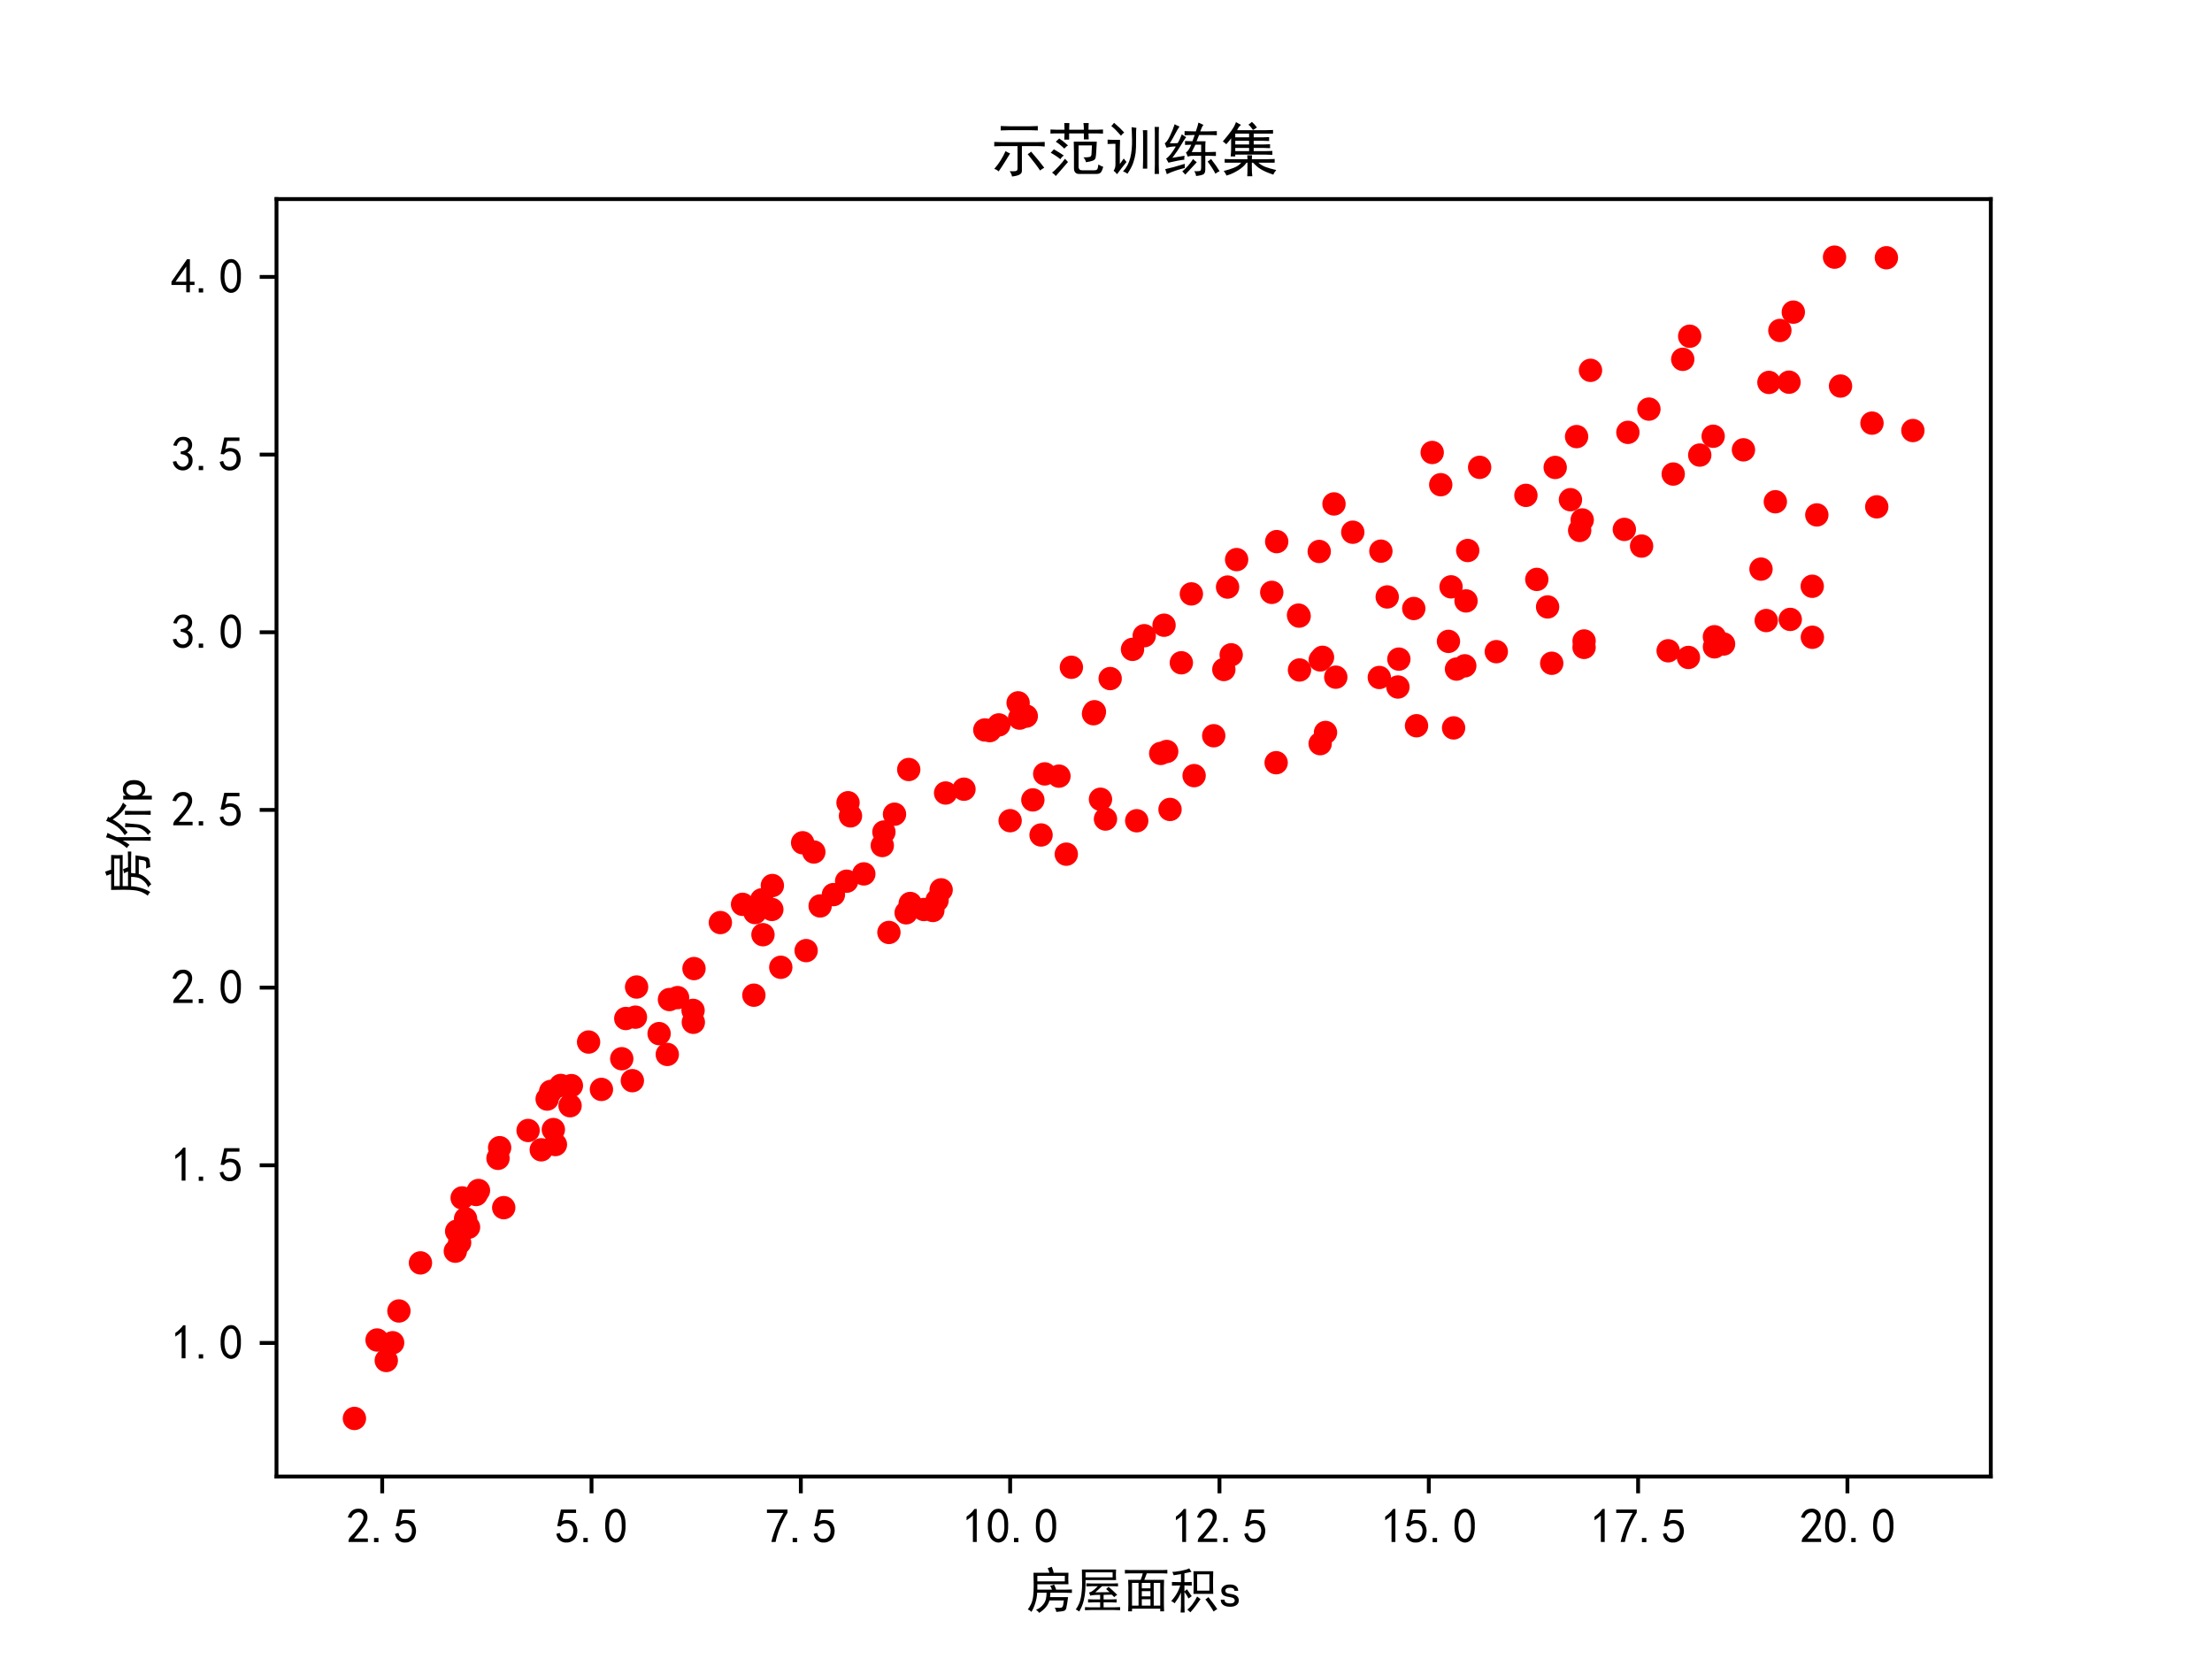 <?xml version="1.0" encoding="utf-8" standalone="no"?>
<!DOCTYPE svg PUBLIC "-//W3C//DTD SVG 1.1//EN"
  "http://www.w3.org/Graphics/SVG/1.1/DTD/svg11.dtd">
<svg xmlns:xlink="http://www.w3.org/1999/xlink" width="460.8pt" height="345.6pt" viewBox="0 0 460.8 345.6" xmlns="http://www.w3.org/2000/svg" version="1.1">
 <defs>
  <style type="text/css">*{stroke-linejoin: round; stroke-linecap: butt}</style>
 </defs>
 <g id="figure_1">
  <g id="patch_1">
   <path d="M 0 345.6 
L 460.8 345.6 
L 460.8 0 
L 0 0 
z
" style="fill: #ffffff"/>
  </g>
  <g id="axes_1">
   <g id="patch_2">
    <path d="M 57.6 307.584 
L 414.72 307.584 
L 414.72 41.472 
L 57.6 41.472 
z
" style="fill: #ffffff"/>
   </g>
   <g id="PathCollection_1">
    <defs>
     <path id="md20f6581b5" d="M 0 1.936 
C 0.514 1.936 1.006 1.732 1.369 1.369 
C 1.732 1.006 1.936 0.514 1.936 0 
C 1.936 -0.514 1.732 -1.006 1.369 -1.369 
C 1.006 -1.732 0.514 -1.936 0 -1.936 
C -0.514 -1.936 -1.006 -1.732 -1.369 -1.369 
C -1.732 -1.006 -1.936 -0.514 -1.936 0 
C -1.936 0.514 -1.732 1.006 -1.369 1.369 
C -1.006 1.732 -0.514 1.936 0 1.936 
z
" style="stroke: #ff0000"/>
    </defs>
    <g clip-path="url(#p8a3bb70bd5)">
     <use xlink:href="#md20f6581b5" x="73.833" y="295.488" style="fill: #ff0000; stroke: #ff0000"/>
     <use xlink:href="#md20f6581b5" x="81.795" y="279.717" style="fill: #ff0000; stroke: #ff0000"/>
     <use xlink:href="#md20f6581b5" x="80.47" y="283.416" style="fill: #ff0000; stroke: #ff0000"/>
     <use xlink:href="#md20f6581b5" x="83.104" y="273.099" style="fill: #ff0000; stroke: #ff0000"/>
     <use xlink:href="#md20f6581b5" x="78.548" y="279.148" style="fill: #ff0000; stroke: #ff0000"/>
     <use xlink:href="#md20f6581b5" x="95.13" y="256.49" style="fill: #ff0000; stroke: #ff0000"/>
     <use xlink:href="#md20f6581b5" x="96.989" y="253.891" style="fill: #ff0000; stroke: #ff0000"/>
     <use xlink:href="#md20f6581b5" x="87.588" y="263.083" style="fill: #ff0000; stroke: #ff0000"/>
     <use xlink:href="#md20f6581b5" x="97.606" y="255.654" style="fill: #ff0000; stroke: #ff0000"/>
     <use xlink:href="#md20f6581b5" x="95.748" y="258.869" style="fill: #ff0000; stroke: #ff0000"/>
     <use xlink:href="#md20f6581b5" x="94.852" y="260.645" style="fill: #ff0000; stroke: #ff0000"/>
     <use xlink:href="#md20f6581b5" x="99.182" y="248.833" style="fill: #ff0000; stroke: #ff0000"/>
     <use xlink:href="#md20f6581b5" x="96.278" y="249.549" style="fill: #ff0000; stroke: #ff0000"/>
     <use xlink:href="#md20f6581b5" x="110.014" y="235.5" style="fill: #ff0000; stroke: #ff0000"/>
     <use xlink:href="#md20f6581b5" x="103.742" y="241.303" style="fill: #ff0000; stroke: #ff0000"/>
     <use xlink:href="#md20f6581b5" x="113.982" y="228.957" style="fill: #ff0000; stroke: #ff0000"/>
     <use xlink:href="#md20f6581b5" x="99.676" y="248.003" style="fill: #ff0000; stroke: #ff0000"/>
     <use xlink:href="#md20f6581b5" x="115.704" y="238.43" style="fill: #ff0000; stroke: #ff0000"/>
     <use xlink:href="#md20f6581b5" x="104.082" y="239.082" style="fill: #ff0000; stroke: #ff0000"/>
     <use xlink:href="#md20f6581b5" x="104.935" y="251.578" style="fill: #ff0000; stroke: #ff0000"/>
     <use xlink:href="#md20f6581b5" x="112.755" y="239.527" style="fill: #ff0000; stroke: #ff0000"/>
     <use xlink:href="#md20f6581b5" x="114.713" y="227.369" style="fill: #ff0000; stroke: #ff0000"/>
     <use xlink:href="#md20f6581b5" x="118.755" y="230.34" style="fill: #ff0000; stroke: #ff0000"/>
     <use xlink:href="#md20f6581b5" x="119.032" y="226.155" style="fill: #ff0000; stroke: #ff0000"/>
     <use xlink:href="#md20f6581b5" x="116.81" y="226.121" style="fill: #ff0000; stroke: #ff0000"/>
     <use xlink:href="#md20f6581b5" x="115.273" y="235.31" style="fill: #ff0000; stroke: #ff0000"/>
     <use xlink:href="#md20f6581b5" x="125.288" y="226.945" style="fill: #ff0000; stroke: #ff0000"/>
     <use xlink:href="#md20f6581b5" x="122.612" y="217.075" style="fill: #ff0000; stroke: #ff0000"/>
     <use xlink:href="#md20f6581b5" x="129.523" y="220.551" style="fill: #ff0000; stroke: #ff0000"/>
     <use xlink:href="#md20f6581b5" x="131.732" y="225.124" style="fill: #ff0000; stroke: #ff0000"/>
     <use xlink:href="#md20f6581b5" x="130.361" y="212.175" style="fill: #ff0000; stroke: #ff0000"/>
     <use xlink:href="#md20f6581b5" x="132.372" y="211.893" style="fill: #ff0000; stroke: #ff0000"/>
     <use xlink:href="#md20f6581b5" x="137.301" y="215.321" style="fill: #ff0000; stroke: #ff0000"/>
     <use xlink:href="#md20f6581b5" x="144.376" y="210.48" style="fill: #ff0000; stroke: #ff0000"/>
     <use xlink:href="#md20f6581b5" x="132.613" y="205.615" style="fill: #ff0000; stroke: #ff0000"/>
     <use xlink:href="#md20f6581b5" x="144.572" y="201.773" style="fill: #ff0000; stroke: #ff0000"/>
     <use xlink:href="#md20f6581b5" x="139.006" y="219.657" style="fill: #ff0000; stroke: #ff0000"/>
     <use xlink:href="#md20f6581b5" x="141.152" y="207.818" style="fill: #ff0000; stroke: #ff0000"/>
     <use xlink:href="#md20f6581b5" x="139.461" y="208.223" style="fill: #ff0000; stroke: #ff0000"/>
     <use xlink:href="#md20f6581b5" x="144.433" y="212.959" style="fill: #ff0000; stroke: #ff0000"/>
     <use xlink:href="#md20f6581b5" x="150.065" y="192.187" style="fill: #ff0000; stroke: #ff0000"/>
     <use xlink:href="#md20f6581b5" x="157.281" y="190.101" style="fill: #ff0000; stroke: #ff0000"/>
     <use xlink:href="#md20f6581b5" x="158.677" y="187.45" style="fill: #ff0000; stroke: #ff0000"/>
     <use xlink:href="#md20f6581b5" x="154.687" y="188.389" style="fill: #ff0000; stroke: #ff0000"/>
     <use xlink:href="#md20f6581b5" x="162.652" y="201.503" style="fill: #ff0000; stroke: #ff0000"/>
     <use xlink:href="#md20f6581b5" x="157.045" y="207.316" style="fill: #ff0000; stroke: #ff0000"/>
     <use xlink:href="#md20f6581b5" x="160.897" y="184.472" style="fill: #ff0000; stroke: #ff0000"/>
     <use xlink:href="#md20f6581b5" x="169.535" y="177.486" style="fill: #ff0000; stroke: #ff0000"/>
     <use xlink:href="#md20f6581b5" x="158.94" y="194.714" style="fill: #ff0000; stroke: #ff0000"/>
     <use xlink:href="#md20f6581b5" x="160.785" y="189.454" style="fill: #ff0000; stroke: #ff0000"/>
     <use xlink:href="#md20f6581b5" x="173.618" y="186.362" style="fill: #ff0000; stroke: #ff0000"/>
     <use xlink:href="#md20f6581b5" x="176.371" y="183.572" style="fill: #ff0000; stroke: #ff0000"/>
     <use xlink:href="#md20f6581b5" x="167.932" y="198.029" style="fill: #ff0000; stroke: #ff0000"/>
     <use xlink:href="#md20f6581b5" x="177.171" y="169.965" style="fill: #ff0000; stroke: #ff0000"/>
     <use xlink:href="#md20f6581b5" x="170.849" y="188.723" style="fill: #ff0000; stroke: #ff0000"/>
     <use xlink:href="#md20f6581b5" x="167.203" y="175.562" style="fill: #ff0000; stroke: #ff0000"/>
     <use xlink:href="#md20f6581b5" x="185.177" y="194.245" style="fill: #ff0000; stroke: #ff0000"/>
     <use xlink:href="#md20f6581b5" x="179.949" y="182.049" style="fill: #ff0000; stroke: #ff0000"/>
     <use xlink:href="#md20f6581b5" x="176.659" y="167.221" style="fill: #ff0000; stroke: #ff0000"/>
     <use xlink:href="#md20f6581b5" x="184.135" y="173.323" style="fill: #ff0000; stroke: #ff0000"/>
     <use xlink:href="#md20f6581b5" x="192.455" y="189.466" style="fill: #ff0000; stroke: #ff0000"/>
     <use xlink:href="#md20f6581b5" x="189.617" y="188.211" style="fill: #ff0000; stroke: #ff0000"/>
     <use xlink:href="#md20f6581b5" x="188.767" y="190.152" style="fill: #ff0000; stroke: #ff0000"/>
     <use xlink:href="#md20f6581b5" x="183.799" y="176.138" style="fill: #ff0000; stroke: #ff0000"/>
     <use xlink:href="#md20f6581b5" x="186.341" y="169.616" style="fill: #ff0000; stroke: #ff0000"/>
     <use xlink:href="#md20f6581b5" x="194.331" y="189.67" style="fill: #ff0000; stroke: #ff0000"/>
     <use xlink:href="#md20f6581b5" x="195.212" y="187.544" style="fill: #ff0000; stroke: #ff0000"/>
     <use xlink:href="#md20f6581b5" x="189.308" y="160.302" style="fill: #ff0000; stroke: #ff0000"/>
     <use xlink:href="#md20f6581b5" x="196.057" y="185.371" style="fill: #ff0000; stroke: #ff0000"/>
     <use xlink:href="#md20f6581b5" x="200.812" y="164.405" style="fill: #ff0000; stroke: #ff0000"/>
     <use xlink:href="#md20f6581b5" x="206.178" y="152.202" style="fill: #ff0000; stroke: #ff0000"/>
     <use xlink:href="#md20f6581b5" x="208.077" y="151.012" style="fill: #ff0000; stroke: #ff0000"/>
     <use xlink:href="#md20f6581b5" x="196.986" y="165.197" style="fill: #ff0000; stroke: #ff0000"/>
     <use xlink:href="#md20f6581b5" x="205.157" y="152.06" style="fill: #ff0000; stroke: #ff0000"/>
     <use xlink:href="#md20f6581b5" x="213.791" y="149.18" style="fill: #ff0000; stroke: #ff0000"/>
     <use xlink:href="#md20f6581b5" x="212.095" y="146.415" style="fill: #ff0000; stroke: #ff0000"/>
     <use xlink:href="#md20f6581b5" x="215.163" y="166.634" style="fill: #ff0000; stroke: #ff0000"/>
     <use xlink:href="#md20f6581b5" x="216.871" y="173.939" style="fill: #ff0000; stroke: #ff0000"/>
     <use xlink:href="#md20f6581b5" x="210.429" y="170.965" style="fill: #ff0000; stroke: #ff0000"/>
     <use xlink:href="#md20f6581b5" x="223.189" y="139.003" style="fill: #ff0000; stroke: #ff0000"/>
     <use xlink:href="#md20f6581b5" x="212.408" y="149.597" style="fill: #ff0000; stroke: #ff0000"/>
     <use xlink:href="#md20f6581b5" x="222.128" y="177.941" style="fill: #ff0000; stroke: #ff0000"/>
     <use xlink:href="#md20f6581b5" x="217.634" y="161.216" style="fill: #ff0000; stroke: #ff0000"/>
     <use xlink:href="#md20f6581b5" x="220.599" y="161.685" style="fill: #ff0000; stroke: #ff0000"/>
     <use xlink:href="#md20f6581b5" x="231.269" y="141.359" style="fill: #ff0000; stroke: #ff0000"/>
     <use xlink:href="#md20f6581b5" x="229.25" y="166.5" style="fill: #ff0000; stroke: #ff0000"/>
     <use xlink:href="#md20f6581b5" x="230.292" y="170.617" style="fill: #ff0000; stroke: #ff0000"/>
     <use xlink:href="#md20f6581b5" x="227.799" y="148.681" style="fill: #ff0000; stroke: #ff0000"/>
     <use xlink:href="#md20f6581b5" x="227.989" y="148.271" style="fill: #ff0000; stroke: #ff0000"/>
     <use xlink:href="#md20f6581b5" x="241.797" y="156.952" style="fill: #ff0000; stroke: #ff0000"/>
     <use xlink:href="#md20f6581b5" x="238.366" y="132.429" style="fill: #ff0000; stroke: #ff0000"/>
     <use xlink:href="#md20f6581b5" x="243.045" y="156.547" style="fill: #ff0000; stroke: #ff0000"/>
     <use xlink:href="#md20f6581b5" x="242.492" y="130.243" style="fill: #ff0000; stroke: #ff0000"/>
     <use xlink:href="#md20f6581b5" x="236.8" y="170.979" style="fill: #ff0000; stroke: #ff0000"/>
     <use xlink:href="#md20f6581b5" x="235.924" y="135.272" style="fill: #ff0000; stroke: #ff0000"/>
     <use xlink:href="#md20f6581b5" x="246.095" y="138.068" style="fill: #ff0000; stroke: #ff0000"/>
     <use xlink:href="#md20f6581b5" x="252.84" y="153.267" style="fill: #ff0000; stroke: #ff0000"/>
     <use xlink:href="#md20f6581b5" x="243.738" y="168.622" style="fill: #ff0000; stroke: #ff0000"/>
     <use xlink:href="#md20f6581b5" x="255.725" y="122.297" style="fill: #ff0000; stroke: #ff0000"/>
     <use xlink:href="#md20f6581b5" x="248.757" y="161.578" style="fill: #ff0000; stroke: #ff0000"/>
     <use xlink:href="#md20f6581b5" x="248.185" y="123.721" style="fill: #ff0000; stroke: #ff0000"/>
     <use xlink:href="#md20f6581b5" x="254.946" y="139.469" style="fill: #ff0000; stroke: #ff0000"/>
     <use xlink:href="#md20f6581b5" x="257.613" y="116.573" style="fill: #ff0000; stroke: #ff0000"/>
     <use xlink:href="#md20f6581b5" x="265.962" y="112.829" style="fill: #ff0000; stroke: #ff0000"/>
     <use xlink:href="#md20f6581b5" x="256.477" y="136.41" style="fill: #ff0000; stroke: #ff0000"/>
     <use xlink:href="#md20f6581b5" x="270.506" y="128.141" style="fill: #ff0000; stroke: #ff0000"/>
     <use xlink:href="#md20f6581b5" x="265.846" y="158.885" style="fill: #ff0000; stroke: #ff0000"/>
     <use xlink:href="#md20f6581b5" x="264.93" y="123.401" style="fill: #ff0000; stroke: #ff0000"/>
     <use xlink:href="#md20f6581b5" x="270.71" y="139.569" style="fill: #ff0000; stroke: #ff0000"/>
     <use xlink:href="#md20f6581b5" x="278.268" y="141.067" style="fill: #ff0000; stroke: #ff0000"/>
     <use xlink:href="#md20f6581b5" x="270.633" y="128.346" style="fill: #ff0000; stroke: #ff0000"/>
     <use xlink:href="#md20f6581b5" x="281.809" y="110.87" style="fill: #ff0000; stroke: #ff0000"/>
     <use xlink:href="#md20f6581b5" x="275.013" y="154.917" style="fill: #ff0000; stroke: #ff0000"/>
     <use xlink:href="#md20f6581b5" x="275.031" y="137.472" style="fill: #ff0000; stroke: #ff0000"/>
     <use xlink:href="#md20f6581b5" x="277.896" y="104.979" style="fill: #ff0000; stroke: #ff0000"/>
     <use xlink:href="#md20f6581b5" x="274.819" y="114.88" style="fill: #ff0000; stroke: #ff0000"/>
     <use xlink:href="#md20f6581b5" x="275.501" y="136.932" style="fill: #ff0000; stroke: #ff0000"/>
     <use xlink:href="#md20f6581b5" x="276.127" y="152.585" style="fill: #ff0000; stroke: #ff0000"/>
     <use xlink:href="#md20f6581b5" x="288.982" y="124.353" style="fill: #ff0000; stroke: #ff0000"/>
     <use xlink:href="#md20f6581b5" x="287.336" y="141.13" style="fill: #ff0000; stroke: #ff0000"/>
     <use xlink:href="#md20f6581b5" x="294.516" y="126.764" style="fill: #ff0000; stroke: #ff0000"/>
     <use xlink:href="#md20f6581b5" x="291.41" y="137.307" style="fill: #ff0000; stroke: #ff0000"/>
     <use xlink:href="#md20f6581b5" x="291.214" y="143.118" style="fill: #ff0000; stroke: #ff0000"/>
     <use xlink:href="#md20f6581b5" x="300.132" y="100.973" style="fill: #ff0000; stroke: #ff0000"/>
     <use xlink:href="#md20f6581b5" x="287.663" y="114.816" style="fill: #ff0000; stroke: #ff0000"/>
     <use xlink:href="#md20f6581b5" x="302.28" y="122.252" style="fill: #ff0000; stroke: #ff0000"/>
     <use xlink:href="#md20f6581b5" x="301.74" y="133.608" style="fill: #ff0000; stroke: #ff0000"/>
     <use xlink:href="#md20f6581b5" x="295.088" y="151.187" style="fill: #ff0000; stroke: #ff0000"/>
     <use xlink:href="#md20f6581b5" x="305.139" y="138.703" style="fill: #ff0000; stroke: #ff0000"/>
     <use xlink:href="#md20f6581b5" x="298.355" y="94.26" style="fill: #ff0000; stroke: #ff0000"/>
     <use xlink:href="#md20f6581b5" x="308.236" y="97.353" style="fill: #ff0000; stroke: #ff0000"/>
     <use xlink:href="#md20f6581b5" x="303.416" y="139.382" style="fill: #ff0000; stroke: #ff0000"/>
     <use xlink:href="#md20f6581b5" x="302.81" y="151.635" style="fill: #ff0000; stroke: #ff0000"/>
     <use xlink:href="#md20f6581b5" x="305.399" y="125.183" style="fill: #ff0000; stroke: #ff0000"/>
     <use xlink:href="#md20f6581b5" x="305.756" y="114.681" style="fill: #ff0000; stroke: #ff0000"/>
     <use xlink:href="#md20f6581b5" x="317.876" y="103.193" style="fill: #ff0000; stroke: #ff0000"/>
     <use xlink:href="#md20f6581b5" x="311.707" y="135.755" style="fill: #ff0000; stroke: #ff0000"/>
     <use xlink:href="#md20f6581b5" x="327.154" y="104.096" style="fill: #ff0000; stroke: #ff0000"/>
     <use xlink:href="#md20f6581b5" x="320.145" y="120.701" style="fill: #ff0000; stroke: #ff0000"/>
     <use xlink:href="#md20f6581b5" x="322.395" y="126.433" style="fill: #ff0000; stroke: #ff0000"/>
     <use xlink:href="#md20f6581b5" x="329.99" y="134.862" style="fill: #ff0000; stroke: #ff0000"/>
     <use xlink:href="#md20f6581b5" x="323.977" y="97.375" style="fill: #ff0000; stroke: #ff0000"/>
     <use xlink:href="#md20f6581b5" x="323.254" y="138.171" style="fill: #ff0000; stroke: #ff0000"/>
     <use xlink:href="#md20f6581b5" x="329.997" y="133.527" style="fill: #ff0000; stroke: #ff0000"/>
     <use xlink:href="#md20f6581b5" x="328.433" y="90.951" style="fill: #ff0000; stroke: #ff0000"/>
     <use xlink:href="#md20f6581b5" x="329.074" y="110.498" style="fill: #ff0000; stroke: #ff0000"/>
     <use xlink:href="#md20f6581b5" x="338.38" y="110.285" style="fill: #ff0000; stroke: #ff0000"/>
     <use xlink:href="#md20f6581b5" x="329.604" y="108.312" style="fill: #ff0000; stroke: #ff0000"/>
     <use xlink:href="#md20f6581b5" x="331.33" y="77.148" style="fill: #ff0000; stroke: #ff0000"/>
     <use xlink:href="#md20f6581b5" x="343.5" y="85.225" style="fill: #ff0000; stroke: #ff0000"/>
     <use xlink:href="#md20f6581b5" x="347.509" y="135.57" style="fill: #ff0000; stroke: #ff0000"/>
     <use xlink:href="#md20f6581b5" x="339.117" y="90.068" style="fill: #ff0000; stroke: #ff0000"/>
     <use xlink:href="#md20f6581b5" x="350.548" y="74.852" style="fill: #ff0000; stroke: #ff0000"/>
     <use xlink:href="#md20f6581b5" x="351.732" y="136.958" style="fill: #ff0000; stroke: #ff0000"/>
     <use xlink:href="#md20f6581b5" x="341.973" y="113.759" style="fill: #ff0000; stroke: #ff0000"/>
     <use xlink:href="#md20f6581b5" x="356.884" y="90.879" style="fill: #ff0000; stroke: #ff0000"/>
     <use xlink:href="#md20f6581b5" x="354.089" y="94.8" style="fill: #ff0000; stroke: #ff0000"/>
     <use xlink:href="#md20f6581b5" x="357.148" y="132.646" style="fill: #ff0000; stroke: #ff0000"/>
     <use xlink:href="#md20f6581b5" x="357.156" y="134.751" style="fill: #ff0000; stroke: #ff0000"/>
     <use xlink:href="#md20f6581b5" x="348.561" y="98.753" style="fill: #ff0000; stroke: #ff0000"/>
     <use xlink:href="#md20f6581b5" x="359.05" y="134.158" style="fill: #ff0000; stroke: #ff0000"/>
     <use xlink:href="#md20f6581b5" x="351.992" y="70.043" style="fill: #ff0000; stroke: #ff0000"/>
     <use xlink:href="#md20f6581b5" x="369.835" y="104.524" style="fill: #ff0000; stroke: #ff0000"/>
     <use xlink:href="#md20f6581b5" x="367.94" y="129.271" style="fill: #ff0000; stroke: #ff0000"/>
     <use xlink:href="#md20f6581b5" x="363.194" y="93.708" style="fill: #ff0000; stroke: #ff0000"/>
     <use xlink:href="#md20f6581b5" x="372.685" y="79.615" style="fill: #ff0000; stroke: #ff0000"/>
     <use xlink:href="#md20f6581b5" x="370.78" y="68.841" style="fill: #ff0000; stroke: #ff0000"/>
     <use xlink:href="#md20f6581b5" x="377.552" y="132.753" style="fill: #ff0000; stroke: #ff0000"/>
     <use xlink:href="#md20f6581b5" x="366.85" y="118.556" style="fill: #ff0000; stroke: #ff0000"/>
     <use xlink:href="#md20f6581b5" x="373.581" y="65.024" style="fill: #ff0000; stroke: #ff0000"/>
     <use xlink:href="#md20f6581b5" x="368.501" y="79.666" style="fill: #ff0000; stroke: #ff0000"/>
     <use xlink:href="#md20f6581b5" x="383.417" y="80.42" style="fill: #ff0000; stroke: #ff0000"/>
     <use xlink:href="#md20f6581b5" x="377.524" y="122.13" style="fill: #ff0000; stroke: #ff0000"/>
     <use xlink:href="#md20f6581b5" x="372.942" y="129.034" style="fill: #ff0000; stroke: #ff0000"/>
     <use xlink:href="#md20f6581b5" x="382.167" y="53.568" style="fill: #ff0000; stroke: #ff0000"/>
     <use xlink:href="#md20f6581b5" x="390.962" y="105.584" style="fill: #ff0000; stroke: #ff0000"/>
     <use xlink:href="#md20f6581b5" x="378.476" y="107.268" style="fill: #ff0000; stroke: #ff0000"/>
     <use xlink:href="#md20f6581b5" x="389.967" y="88.145" style="fill: #ff0000; stroke: #ff0000"/>
     <use xlink:href="#md20f6581b5" x="392.97" y="53.695" style="fill: #ff0000; stroke: #ff0000"/>
     <use xlink:href="#md20f6581b5" x="398.487" y="89.689" style="fill: #ff0000; stroke: #ff0000"/>
    </g>
   </g>
   <g id="matplotlib.axis_1">
    <g id="xtick_1">
     <g id="line2d_1">
      <defs>
       <path id="m60b5667198" d="M 0 0 
L 0 3.5 
" style="stroke: #000000; stroke-width: 0.8"/>
      </defs>
      <g>
       <use xlink:href="#m60b5667198" x="79.619" y="307.584" style="stroke: #000000; stroke-width: 0.8"/>
      </g>
     </g>
     <g id="text_1">
      <!-- 2.5 -->
      <g transform="translate(72.119 321.459)scale(0.1 -0.1)">
       <defs>
        <path id="SimHei-32" d="M 300 250 
Q 325 625 650 925 
Q 975 1225 1475 1862 
Q 1975 2500 2125 2850 
Q 2275 3200 2237 3450 
Q 2200 3700 2000 3862 
Q 1800 4025 1537 4000 
Q 1275 3975 1037 3800 
Q 800 3625 675 3275 
L 200 3350 
Q 400 3925 712 4187 
Q 1025 4450 1450 4475 
Q 1700 4500 1900 4462 
Q 2100 4425 2312 4287 
Q 2525 4150 2662 3875 
Q 2800 3600 2762 3212 
Q 2725 2825 2375 2287 
Q 2025 1750 1025 600 
L 2825 600 
L 2825 150 
L 300 150 
L 300 250 
z
" transform="scale(0.016)"/>
        <path id="SimHei-2e" d="M 1075 125 
L 500 125 
L 500 675 
L 1075 675 
L 1075 125 
z
" transform="scale(0.016)"/>
        <path id="SimHei-35" d="M 550 1325 
Q 725 650 1150 575 
Q 1575 500 1837 662 
Q 2100 825 2212 1087 
Q 2325 1350 2312 1675 
Q 2300 2000 2137 2225 
Q 1975 2450 1725 2525 
Q 1475 2600 1162 2525 
Q 850 2450 650 2175 
L 225 2225 
Q 275 2375 700 4375 
L 2675 4375 
L 2675 3925 
L 1075 3925 
Q 950 3250 825 2850 
Q 1200 3025 1525 3012 
Q 1850 3000 2150 2862 
Q 2450 2725 2587 2487 
Q 2725 2250 2787 2012 
Q 2850 1775 2837 1500 
Q 2825 1225 2725 937 
Q 2625 650 2425 462 
Q 2225 275 1937 162 
Q 1650 50 1275 75 
Q 900 100 562 350 
Q 225 600 100 1200 
L 550 1325 
z
" transform="scale(0.016)"/>
       </defs>
       <use xlink:href="#SimHei-32"/>
       <use xlink:href="#SimHei-2e" x="50"/>
       <use xlink:href="#SimHei-35" x="100"/>
      </g>
     </g>
    </g>
    <g id="xtick_2">
     <g id="line2d_2">
      <g>
       <use xlink:href="#m60b5667198" x="123.224" y="307.584" style="stroke: #000000; stroke-width: 0.8"/>
      </g>
     </g>
     <g id="text_2">
      <!-- 5.0 -->
      <g transform="translate(115.724 321.459)scale(0.1 -0.1)">
       <defs>
        <path id="SimHei-30" d="M 225 2537 
Q 250 3200 412 3587 
Q 575 3975 875 4225 
Q 1175 4475 1612 4475 
Q 2050 4475 2375 4112 
Q 2700 3750 2800 3200 
Q 2900 2650 2862 1937 
Q 2825 1225 2612 775 
Q 2400 325 1975 150 
Q 1550 -25 1125 187 
Q 700 400 525 750 
Q 350 1100 275 1487 
Q 200 1875 225 2537 
z
M 750 2687 
Q 675 2000 800 1462 
Q 925 925 1212 700 
Q 1500 475 1800 612 
Q 2100 750 2237 1162 
Q 2375 1575 2375 2062 
Q 2375 2550 2337 2950 
Q 2300 3350 2112 3675 
Q 1925 4000 1612 4012 
Q 1300 4025 1062 3700 
Q 825 3375 750 2687 
z
" transform="scale(0.016)"/>
       </defs>
       <use xlink:href="#SimHei-35"/>
       <use xlink:href="#SimHei-2e" x="50"/>
       <use xlink:href="#SimHei-30" x="100"/>
      </g>
     </g>
    </g>
    <g id="xtick_3">
     <g id="line2d_3">
      <g>
       <use xlink:href="#m60b5667198" x="166.828" y="307.584" style="stroke: #000000; stroke-width: 0.8"/>
      </g>
     </g>
     <g id="text_3">
      <!-- 7.5 -->
      <g transform="translate(159.328 321.459)scale(0.1 -0.1)">
       <defs>
        <path id="SimHei-37" d="M 850 150 
Q 1300 2050 2425 3925 
L 275 3925 
L 275 4375 
L 2950 4375 
L 2950 3950 
Q 1775 2050 1400 150 
L 850 150 
z
" transform="scale(0.016)"/>
       </defs>
       <use xlink:href="#SimHei-37"/>
       <use xlink:href="#SimHei-2e" x="50"/>
       <use xlink:href="#SimHei-35" x="100"/>
      </g>
     </g>
    </g>
    <g id="xtick_4">
     <g id="line2d_4">
      <g>
       <use xlink:href="#m60b5667198" x="210.433" y="307.584" style="stroke: #000000; stroke-width: 0.8"/>
      </g>
     </g>
     <g id="text_4">
      <!-- 10.0 -->
      <g transform="translate(200.433 321.459)scale(0.1 -0.1)">
       <defs>
        <path id="SimHei-31" d="M 1400 3600 
Q 1075 3275 575 2975 
L 575 3450 
Q 1200 3875 1600 4450 
L 1900 4450 
L 1900 150 
L 1400 150 
L 1400 3600 
z
" transform="scale(0.016)"/>
       </defs>
       <use xlink:href="#SimHei-31"/>
       <use xlink:href="#SimHei-30" x="50"/>
       <use xlink:href="#SimHei-2e" x="100"/>
       <use xlink:href="#SimHei-30" x="150"/>
      </g>
     </g>
    </g>
    <g id="xtick_5">
     <g id="line2d_5">
      <g>
       <use xlink:href="#m60b5667198" x="254.038" y="307.584" style="stroke: #000000; stroke-width: 0.8"/>
      </g>
     </g>
     <g id="text_5">
      <!-- 12.5 -->
      <g transform="translate(244.038 321.459)scale(0.1 -0.1)">
       <use xlink:href="#SimHei-31"/>
       <use xlink:href="#SimHei-32" x="50"/>
       <use xlink:href="#SimHei-2e" x="100"/>
       <use xlink:href="#SimHei-35" x="150"/>
      </g>
     </g>
    </g>
    <g id="xtick_6">
     <g id="line2d_6">
      <g>
       <use xlink:href="#m60b5667198" x="297.642" y="307.584" style="stroke: #000000; stroke-width: 0.8"/>
      </g>
     </g>
     <g id="text_6">
      <!-- 15.0 -->
      <g transform="translate(287.642 321.459)scale(0.1 -0.1)">
       <use xlink:href="#SimHei-31"/>
       <use xlink:href="#SimHei-35" x="50"/>
       <use xlink:href="#SimHei-2e" x="100"/>
       <use xlink:href="#SimHei-30" x="150"/>
      </g>
     </g>
    </g>
    <g id="xtick_7">
     <g id="line2d_7">
      <g>
       <use xlink:href="#m60b5667198" x="341.247" y="307.584" style="stroke: #000000; stroke-width: 0.8"/>
      </g>
     </g>
     <g id="text_7">
      <!-- 17.5 -->
      <g transform="translate(331.247 321.459)scale(0.1 -0.1)">
       <use xlink:href="#SimHei-31"/>
       <use xlink:href="#SimHei-37" x="50"/>
       <use xlink:href="#SimHei-2e" x="100"/>
       <use xlink:href="#SimHei-35" x="150"/>
      </g>
     </g>
    </g>
    <g id="xtick_8">
     <g id="line2d_8">
      <g>
       <use xlink:href="#m60b5667198" x="384.852" y="307.584" style="stroke: #000000; stroke-width: 0.8"/>
      </g>
     </g>
     <g id="text_8">
      <!-- 20.0 -->
      <g transform="translate(374.852 321.459)scale(0.1 -0.1)">
       <use xlink:href="#SimHei-32"/>
       <use xlink:href="#SimHei-30" x="50"/>
       <use xlink:href="#SimHei-2e" x="100"/>
       <use xlink:href="#SimHei-30" x="150"/>
      </g>
     </g>
    </g>
    <g id="text_9">
     <!-- 房屋面积s -->
     <g transform="translate(213.66 334.834)scale(0.1 -0.1)">
      <defs>
       <path id="SimHei-623f" d="M 3175 2800 
Q 3500 2850 3700 2975 
Q 3925 2475 3975 2300 
L 5100 2300 
Q 5525 2300 6025 2325 
L 6025 1875 
Q 5525 1900 5100 1900 
L 3225 1900 
Q 3200 1550 3175 1325 
L 5525 1325 
Q 5475 950 5412 537 
Q 5350 125 5287 -112 
Q 5225 -350 5050 -437 
Q 4875 -525 4000 -600 
Q 3925 -275 3800 -50 
Q 4550 -100 4687 -25 
Q 4825 50 4875 250 
Q 4925 500 4975 900 
L 3100 900 
Q 2975 425 2612 0 
Q 2250 -425 1750 -725 
Q 1625 -500 1350 -325 
Q 1675 -200 1925 0 
Q 2175 200 2375 487 
Q 2575 775 2650 1137 
Q 2725 1500 2725 1900 
L 1500 1900 
Q 1475 1250 1262 562 
Q 1050 -125 750 -600 
Q 550 -375 275 -275 
Q 475 -50 687 387 
Q 900 825 975 1400 
Q 1050 1975 1050 2850 
Q 1050 3750 1025 4500 
L 3100 4500 
Q 3025 4750 2875 5100 
Q 3150 5175 3400 5275 
Q 3625 4700 3650 4500 
L 5575 4500 
Q 5550 4100 5550 3700 
Q 5550 3300 5575 3000 
L 1525 3000 
L 1525 2300 
L 3425 2300 
Q 3350 2600 3175 2800 
z
M 5100 3375 
L 5100 4100 
L 1525 4100 
L 1525 3375 
L 5100 3375 
z
" transform="scale(0.016)"/>
       <path id="SimHei-5c4b" d="M 5525 4925 
Q 5500 4600 5500 4225 
Q 5500 3875 5525 3550 
L 1550 3550 
Q 1550 2700 1512 2137 
Q 1475 1575 1312 875 
Q 1150 175 725 -550 
Q 550 -400 275 -275 
Q 775 400 937 1250 
Q 1100 2100 1100 3075 
Q 1100 4050 1075 4925 
L 5525 4925 
z
M 5050 3100 
Q 5350 3100 5775 3125 
L 5775 2725 
Q 5350 2750 5050 2750 
L 3700 2750 
Q 3500 2550 2825 1950 
Q 3225 1950 3650 1962 
Q 4075 1975 4675 1975 
Q 4500 2150 4225 2375 
Q 4400 2525 4550 2675 
Q 5125 2175 5675 1625 
Q 5450 1500 5275 1325 
Q 5125 1525 4950 1650 
Q 4475 1650 3900 1625 
L 3900 1025 
L 4825 1025 
Q 5125 1025 5600 1050 
L 5600 625 
Q 5150 650 4825 650 
L 3900 650 
L 3900 0 
L 5275 0 
Q 5600 0 6050 25 
L 6050 -375 
Q 5600 -350 5275 -350 
L 2200 -350 
Q 1775 -350 1475 -375 
L 1475 25 
Q 1775 0 2175 0 
L 3450 0 
L 3450 650 
L 2675 650 
Q 2275 650 1875 625 
L 1875 1050 
Q 2275 1025 2650 1025 
L 3450 1025 
L 3450 1625 
Q 3150 1625 2850 1612 
Q 2550 1600 2150 1525 
Q 2125 1675 2000 1925 
Q 2250 1975 2500 2162 
Q 2750 2350 3150 2750 
L 2475 2750 
Q 2150 2750 1650 2725 
L 1650 3125 
Q 2125 3100 2450 3100 
L 5050 3100 
z
M 5075 3900 
L 5075 4550 
L 1550 4550 
L 1550 3900 
L 5075 3900 
z
" transform="scale(0.016)"/>
       <path id="SimHei-9762" d="M 5275 4850 
Q 5650 4850 5950 4875 
L 5950 4400 
Q 5600 4425 5275 4425 
L 3275 4425 
Q 3175 4200 2950 3575 
L 5525 3575 
Q 5500 3100 5500 2600 
L 5500 450 
Q 5500 -100 5525 -525 
L 5025 -525 
L 5025 -175 
L 1350 -175 
L 1350 -525 
L 850 -525 
Q 875 -200 875 425 
L 875 2650 
Q 875 3125 850 3575 
L 2475 3575 
Q 2700 4150 2750 4425 
L 1175 4425 
Q 800 4425 425 4400 
L 425 4875 
Q 825 4850 1175 4850 
L 5275 4850 
z
M 2200 225 
L 2200 3175 
L 1350 3175 
L 1350 225 
L 2200 225 
z
M 5025 225 
L 5025 3175 
L 4175 3175 
L 4175 225 
L 5025 225 
z
M 3750 225 
L 3750 1050 
L 2625 1050 
L 2625 225 
L 3750 225 
z
M 3750 2475 
L 3750 3175 
L 2625 3175 
L 2625 2475 
L 3750 2475 
z
M 3750 1425 
L 3750 2100 
L 2625 2100 
L 2625 1425 
L 3750 1425 
z
" transform="scale(0.016)"/>
       <path id="SimHei-79ef" d="M 5675 4700 
Q 5650 4275 5650 3575 
L 5650 2750 
Q 5650 2225 5675 1750 
L 3100 1750 
Q 3125 2225 3125 2750 
L 3125 3600 
Q 3125 4275 3100 4700 
L 5675 4700 
z
M 2850 4625 
Q 2600 4575 2400 4525 
Q 2200 4475 1925 4425 
L 1925 3275 
Q 2525 3275 2875 3300 
L 2875 2825 
Q 2525 2850 1925 2850 
L 1925 2075 
Q 2125 2225 2250 2350 
Q 2650 1775 2875 1450 
Q 2750 1375 2450 1150 
Q 2250 1575 1925 2000 
L 1925 300 
Q 1925 -75 1950 -675 
L 1425 -675 
Q 1475 -75 1475 300 
L 1475 1925 
Q 1275 1475 1125 1225 
Q 975 975 650 525 
Q 450 700 200 825 
Q 575 1200 900 1750 
Q 1225 2300 1375 2850 
Q 1025 2850 300 2825 
L 300 3300 
Q 1025 3275 1475 3275 
L 1475 4325 
Q 975 4250 525 4175 
Q 450 4400 350 4625 
Q 675 4600 1462 4750 
Q 2250 4900 2550 5075 
Q 2725 4775 2850 4625 
z
M 5175 2175 
L 5175 4300 
L 3575 4300 
L 3575 2175 
L 5175 2175 
z
M 4025 1075 
Q 3875 850 3512 350 
Q 3150 -150 2700 -650 
Q 2525 -475 2300 -300 
Q 2625 -50 2950 375 
Q 3275 800 3575 1400 
Q 3825 1200 4025 1075 
z
M 5050 1325 
Q 5275 1025 5587 625 
Q 5900 225 6200 -225 
Q 5900 -400 5725 -550 
Q 5550 -225 5200 287 
Q 4850 800 4650 1025 
Q 4850 1150 5050 1325 
z
" transform="scale(0.016)"/>
       <path id="SimHei-73" d="M 2750 900 
Q 2750 500 2437 287 
Q 2125 75 1650 75 
Q 1050 75 725 312 
Q 400 550 400 1000 
L 900 1000 
Q 900 700 1112 600 
Q 1325 500 1625 500 
Q 1925 500 2075 612 
Q 2225 725 2225 900 
Q 2225 1025 2100 1150 
Q 1975 1275 1475 1350 
Q 900 1425 687 1637 
Q 475 1850 475 2200 
Q 475 2500 762 2737 
Q 1050 2975 1600 2975 
Q 2100 2975 2387 2750 
Q 2675 2525 2675 2150 
L 2175 2150 
Q 2175 2375 2012 2462 
Q 1850 2550 1600 2550 
Q 1275 2550 1137 2437 
Q 1000 2325 1000 2175 
Q 1000 2000 1125 1900 
Q 1250 1800 1650 1750 
Q 2300 1650 2525 1437 
Q 2750 1225 2750 900 
z
" transform="scale(0.016)"/>
      </defs>
      <use xlink:href="#SimHei-623f"/>
      <use xlink:href="#SimHei-5c4b" x="100"/>
      <use xlink:href="#SimHei-9762" x="200"/>
      <use xlink:href="#SimHei-79ef" x="300"/>
      <use xlink:href="#SimHei-73" x="400"/>
     </g>
    </g>
   </g>
   <g id="matplotlib.axis_2">
    <g id="ytick_1">
     <g id="line2d_9">
      <defs>
       <path id="m98d15b6cdf" d="M 0 0 
L -3.5 0 
" style="stroke: #000000; stroke-width: 0.8"/>
      </defs>
      <g>
       <use xlink:href="#m98d15b6cdf" x="57.6" y="279.761" style="stroke: #000000; stroke-width: 0.8"/>
      </g>
     </g>
     <g id="text_10">
      <!-- 1.0 -->
      <g transform="translate(35.6 283.198)scale(0.1 -0.1)">
       <use xlink:href="#SimHei-31"/>
       <use xlink:href="#SimHei-2e" x="50"/>
       <use xlink:href="#SimHei-30" x="100"/>
      </g>
     </g>
    </g>
    <g id="ytick_2">
     <g id="line2d_10">
      <g>
       <use xlink:href="#m98d15b6cdf" x="57.6" y="242.749" style="stroke: #000000; stroke-width: 0.8"/>
      </g>
     </g>
     <g id="text_11">
      <!-- 1.5 -->
      <g transform="translate(35.6 246.186)scale(0.1 -0.1)">
       <use xlink:href="#SimHei-31"/>
       <use xlink:href="#SimHei-2e" x="50"/>
       <use xlink:href="#SimHei-35" x="100"/>
      </g>
     </g>
    </g>
    <g id="ytick_3">
     <g id="line2d_11">
      <g>
       <use xlink:href="#m98d15b6cdf" x="57.6" y="205.737" style="stroke: #000000; stroke-width: 0.8"/>
      </g>
     </g>
     <g id="text_12">
      <!-- 2.0 -->
      <g transform="translate(35.6 209.174)scale(0.1 -0.1)">
       <use xlink:href="#SimHei-32"/>
       <use xlink:href="#SimHei-2e" x="50"/>
       <use xlink:href="#SimHei-30" x="100"/>
      </g>
     </g>
    </g>
    <g id="ytick_4">
     <g id="line2d_12">
      <g>
       <use xlink:href="#m98d15b6cdf" x="57.6" y="168.725" style="stroke: #000000; stroke-width: 0.8"/>
      </g>
     </g>
     <g id="text_13">
      <!-- 2.5 -->
      <g transform="translate(35.6 172.162)scale(0.1 -0.1)">
       <use xlink:href="#SimHei-32"/>
       <use xlink:href="#SimHei-2e" x="50"/>
       <use xlink:href="#SimHei-35" x="100"/>
      </g>
     </g>
    </g>
    <g id="ytick_5">
     <g id="line2d_13">
      <g>
       <use xlink:href="#m98d15b6cdf" x="57.6" y="131.713" style="stroke: #000000; stroke-width: 0.8"/>
      </g>
     </g>
     <g id="text_14">
      <!-- 3.0 -->
      <g transform="translate(35.6 135.15)scale(0.1 -0.1)">
       <defs>
        <path id="SimHei-33" d="M 250 1225 
L 700 1300 
Q 800 975 1025 762 
Q 1250 550 1587 562 
Q 1925 575 2125 837 
Q 2325 1100 2300 1437 
Q 2275 1775 2037 1962 
Q 1800 2150 1275 2225 
L 1275 2550 
Q 1800 2600 2037 2825 
Q 2275 3050 2250 3412 
Q 2225 3775 1925 3937 
Q 1625 4100 1287 3975 
Q 950 3850 750 3275 
L 300 3350 
Q 450 3800 712 4100 
Q 975 4400 1425 4450 
Q 1875 4500 2212 4337 
Q 2550 4175 2687 3837 
Q 2825 3500 2725 3100 
Q 2625 2700 2150 2400 
Q 2500 2250 2687 1950 
Q 2875 1650 2812 1162 
Q 2750 675 2375 375 
Q 2000 75 1525 87 
Q 1050 100 700 387 
Q 350 675 250 1225 
z
" transform="scale(0.016)"/>
       </defs>
       <use xlink:href="#SimHei-33"/>
       <use xlink:href="#SimHei-2e" x="50"/>
       <use xlink:href="#SimHei-30" x="100"/>
      </g>
     </g>
    </g>
    <g id="ytick_6">
     <g id="line2d_14">
      <g>
       <use xlink:href="#m98d15b6cdf" x="57.6" y="94.701" style="stroke: #000000; stroke-width: 0.8"/>
      </g>
     </g>
     <g id="text_15">
      <!-- 3.5 -->
      <g transform="translate(35.6 98.138)scale(0.1 -0.1)">
       <use xlink:href="#SimHei-33"/>
       <use xlink:href="#SimHei-2e" x="50"/>
       <use xlink:href="#SimHei-35" x="100"/>
      </g>
     </g>
    </g>
    <g id="ytick_7">
     <g id="line2d_15">
      <g>
       <use xlink:href="#m98d15b6cdf" x="57.6" y="57.689" style="stroke: #000000; stroke-width: 0.8"/>
      </g>
     </g>
     <g id="text_16">
      <!-- 4.0 -->
      <g transform="translate(35.6 61.126)scale(0.1 -0.1)">
       <defs>
        <path id="SimHei-34" d="M 2000 1100 
L 75 1100 
L 75 1525 
L 2100 4450 
L 2475 4450 
L 2475 1525 
L 3075 1525 
L 3075 1100 
L 2475 1100 
L 2475 150 
L 2000 150 
L 2000 1100 
z
M 2000 1525 
L 2000 3500 
L 600 1525 
L 2000 1525 
z
" transform="scale(0.016)"/>
       </defs>
       <use xlink:href="#SimHei-34"/>
       <use xlink:href="#SimHei-2e" x="50"/>
       <use xlink:href="#SimHei-30" x="100"/>
      </g>
     </g>
    </g>
    <g id="text_17">
     <!-- 房价p -->
     <g transform="translate(30.35 187.028)rotate(-90)scale(0.1 -0.1)">
      <defs>
       <path id="SimHei-4ef7" d="M 2200 4975 
Q 2050 4725 1650 3775 
L 1650 450 
Q 1650 -225 1675 -650 
L 1175 -650 
Q 1175 -225 1200 450 
L 1200 2975 
Q 900 2425 650 2100 
Q 525 2275 225 2450 
Q 750 3025 1125 3800 
Q 1500 4575 1625 5175 
Q 1950 5025 2200 4975 
z
M 4175 4700 
Q 4850 3525 6150 2950 
Q 5925 2750 5775 2500 
Q 4725 3100 3950 4300 
Q 3300 3125 2250 2350 
Q 2125 2525 1900 2725 
Q 2825 3325 3250 4050 
Q 3675 4775 3750 5150 
Q 4150 4950 4325 4900 
L 4175 4700 
z
M 3475 2650 
Q 3400 2075 3325 1087 
Q 3250 100 2325 -675 
Q 2175 -450 1925 -300 
Q 2850 350 2912 1262 
Q 2975 2175 2950 2700 
Q 3275 2650 3475 2650 
z
M 5075 2700 
Q 5050 2150 5050 1725 
L 5050 150 
Q 5050 -225 5075 -650 
L 4550 -650 
Q 4575 -225 4575 175 
L 4575 1875 
Q 4575 2150 4550 2700 
L 5075 2700 
z
" transform="scale(0.016)"/>
       <path id="SimHei-70" d="M 2825 1525 
Q 2825 800 2475 425 
Q 2125 50 1625 50 
Q 1350 50 1150 162 
Q 950 275 800 500 
L 800 -800 
L 300 -800 
L 300 2925 
L 800 2925 
L 800 2550 
Q 950 2775 1150 2875 
Q 1350 2975 1625 2975 
Q 2125 2975 2475 2612 
Q 2825 2250 2825 1525 
z
M 2275 1525 
Q 2275 2000 2087 2262 
Q 1900 2525 1525 2525 
Q 1225 2525 1012 2262 
Q 800 2000 800 1525 
Q 800 1050 1012 775 
Q 1225 500 1525 500 
Q 1900 500 2087 775 
Q 2275 1050 2275 1525 
z
" transform="scale(0.016)"/>
      </defs>
      <use xlink:href="#SimHei-623f"/>
      <use xlink:href="#SimHei-4ef7" x="100"/>
      <use xlink:href="#SimHei-70" x="200"/>
     </g>
    </g>
   </g>
   <g id="patch_3">
    <path d="M 57.6 307.584 
L 57.6 41.472 
" style="fill: none; stroke: #000000; stroke-width: 0.8; stroke-linejoin: miter; stroke-linecap: square"/>
   </g>
   <g id="patch_4">
    <path d="M 414.72 307.584 
L 414.72 41.472 
" style="fill: none; stroke: #000000; stroke-width: 0.8; stroke-linejoin: miter; stroke-linecap: square"/>
   </g>
   <g id="patch_5">
    <path d="M 57.6 307.584 
L 414.72 307.584 
" style="fill: none; stroke: #000000; stroke-width: 0.8; stroke-linejoin: miter; stroke-linecap: square"/>
   </g>
   <g id="patch_6">
    <path d="M 57.6 41.472 
L 414.72 41.472 
" style="fill: none; stroke: #000000; stroke-width: 0.8; stroke-linejoin: miter; stroke-linecap: square"/>
   </g>
   <g id="text_18">
    <!-- 示范训练集 -->
    <g transform="translate(206.16 35.472)scale(0.12 -0.12)">
     <defs>
      <path id="SimHei-793a" d="M 5175 3050 
Q 5500 3050 5975 3075 
L 5975 2575 
Q 5500 2625 5150 2625 
L 3500 2625 
L 3500 -75 
Q 3500 -350 3212 -487 
Q 2925 -625 2425 -675 
Q 2400 -425 2175 -100 
Q 2625 -125 2825 -87 
Q 3025 -50 3025 175 
L 3025 2625 
L 1400 2625 
Q 900 2625 500 2600 
L 500 3075 
Q 925 3050 1400 3050 
L 5175 3050 
z
M 4425 4775 
Q 4775 4775 5225 4800 
L 5225 4325 
Q 4775 4350 4425 4350 
L 2125 4350 
Q 1600 4350 1200 4325 
L 1200 4800 
Q 1600 4775 2125 4775 
L 4425 4775 
z
M 2225 1825 
Q 1950 1400 1650 900 
Q 1350 400 975 -125 
Q 775 75 500 150 
Q 900 600 1200 1087 
Q 1500 1575 1725 2075 
Q 1975 1925 2225 1825 
z
M 4500 2025 
Q 5450 925 5925 275 
Q 5650 125 5475 -25 
Q 5100 550 4125 1750 
Q 4325 1850 4500 2025 
z
" transform="scale(0.016)"/>
      <path id="SimHei-8303" d="M 4200 875 
Q 4150 1150 3925 1400 
Q 4450 1400 4612 1450 
Q 4775 1500 4800 1725 
L 4850 2700 
L 3400 2700 
L 3400 325 
Q 3450 -25 3825 0 
L 5150 0 
Q 5325 0 5412 100 
Q 5500 200 5550 625 
Q 5825 450 6075 375 
Q 5925 -150 5775 -275 
Q 5625 -400 5300 -400 
L 3475 -400 
Q 2900 -400 2900 225 
L 2900 2000 
Q 2900 2625 2875 3100 
L 5375 3100 
Q 5350 2750 5325 2175 
Q 5300 1600 5250 1375 
Q 5200 1150 4962 1050 
Q 4725 950 4200 875 
z
M 1875 4400 
Q 1875 4700 1850 5125 
L 2400 5125 
Q 2375 4775 2375 4400 
L 3975 4400 
Q 3975 4825 3925 5125 
L 4500 5125 
Q 4475 4825 4475 4400 
L 5375 4400 
Q 5650 4400 6050 4425 
L 6050 3975 
Q 5650 4000 5375 4000 
L 4475 4000 
Q 4475 3675 4500 3350 
L 3975 3350 
L 3975 4000 
L 2375 4000 
L 2375 3325 
L 1850 3325 
Q 1875 3650 1875 4000 
L 1025 4000 
Q 550 4000 350 3975 
L 350 4425 
Q 775 4400 1025 4400 
L 1875 4400 
z
M 2250 900 
Q 2000 600 1562 100 
Q 1125 -400 925 -625 
Q 800 -450 525 -250 
Q 775 -75 1237 425 
Q 1700 925 1925 1250 
Q 2075 1075 2250 900 
z
M 725 2275 
Q 1325 1925 1800 1600 
Q 1550 1425 1425 1200 
Q 975 1575 375 1900 
Q 550 2075 725 2275 
z
M 1300 3450 
Q 1750 3150 2250 2700 
Q 2050 2575 1850 2350 
Q 1400 2800 925 3100 
Q 1125 3275 1300 3450 
z
" transform="scale(0.016)"/>
      <path id="SimHei-8bad" d="M 1650 3300 
Q 1625 2725 1625 2225 
L 1625 675 
Q 1950 1125 2050 1275 
Q 2175 1125 2350 900 
Q 2025 500 1800 212 
Q 1575 -75 1325 -425 
Q 1150 -200 950 -50 
Q 1150 225 1150 625 
L 1150 2875 
L 975 2875 
Q 600 2875 300 2850 
L 300 3325 
Q 600 3300 975 3300 
L 1650 3300 
z
M 3425 4600 
Q 3375 4350 3387 3362 
Q 3400 2375 3337 1887 
Q 3275 1400 3087 837 
Q 2900 275 2450 -375 
Q 2225 -200 1975 -125 
Q 2550 500 2762 1362 
Q 2975 2225 2950 3337 
Q 2925 4450 2900 4675 
Q 3150 4625 3425 4600 
z
M 5875 4700 
Q 5850 4500 5850 3975 
L 5850 625 
Q 5850 125 5875 -400 
L 5400 -400 
Q 5425 125 5425 600 
L 5425 3975 
Q 5425 4500 5400 4700 
L 5875 4700 
z
M 4600 175 
L 4125 175 
Q 4150 725 4150 1150 
L 4150 3600 
Q 4150 4050 4125 4350 
L 4600 4350 
L 4600 175 
z
M 1000 5150 
Q 1650 4600 2100 4100 
Q 1875 3925 1750 3750 
Q 1050 4550 700 4800 
Q 850 4950 1000 5150 
z
" transform="scale(0.016)"/>
      <path id="SimHei-7ec3" d="M 3300 3825 
Q 2950 3825 2400 3800 
L 2400 4250 
Q 2950 4225 3325 4225 
L 3625 4225 
Q 3875 4950 3900 5175 
Q 4200 5025 4450 4925 
Q 4350 4825 4262 4612 
Q 4175 4400 4100 4225 
L 5025 4225 
Q 5425 4225 5900 4250 
L 5900 3800 
Q 5550 3825 5025 3825 
L 3975 3825 
Q 3850 3525 3700 3150 
L 4675 3150 
Q 4650 2875 4650 2475 
L 4650 1975 
L 4975 1975 
Q 5350 1975 5800 2000 
L 5800 1550 
Q 5350 1575 4975 1575 
L 4650 1575 
L 4650 125 
Q 4650 -300 4462 -425 
Q 4275 -550 3650 -625 
Q 3625 -375 3450 -100 
Q 4075 -125 4137 -25 
Q 4200 75 4200 325 
L 4200 1575 
L 3425 1575 
Q 3250 1575 3100 1562 
Q 2950 1550 2750 1475 
Q 2650 1725 2550 1950 
Q 2800 2025 3125 2775 
Q 2950 2775 2450 2750 
L 2450 3175 
Q 3025 3150 3250 3150 
Q 3400 3525 3500 3825 
L 3300 3825 
z
M 1650 2950 
Q 1875 3300 2100 3900 
Q 2325 3725 2575 3600 
Q 2325 3275 2025 2750 
Q 1725 2225 1075 1350 
Q 1300 1400 2400 1575 
Q 2350 1300 2375 1150 
Q 1825 1100 650 825 
Q 525 1075 400 1275 
Q 625 1400 887 1737 
Q 1150 2075 1450 2575 
Q 1300 2600 1012 2562 
Q 725 2525 450 2450 
Q 350 2675 250 2925 
Q 500 3075 812 3725 
Q 1125 4375 1325 5000 
Q 1600 4825 1850 4750 
Q 1600 4375 1387 3962 
Q 1175 3550 800 2925 
Q 1375 2925 1650 2950 
z
M 2425 700 
Q 2400 425 2425 250 
Q 2000 150 1462 -25 
Q 925 -200 475 -425 
Q 400 -150 300 125 
Q 950 275 1187 337 
Q 1425 400 2425 700 
z
M 3725 875 
Q 3650 800 3287 400 
Q 2925 0 2475 -475 
Q 2300 -250 2150 -125 
Q 2425 100 2750 462 
Q 3075 825 3325 1225 
Q 3475 1050 3725 875 
z
M 5275 1225 
Q 5925 375 6200 -100 
Q 5950 -200 5750 -375 
Q 5475 175 4900 950 
Q 5075 1050 5275 1225 
z
M 4200 1975 
L 4200 2775 
L 3575 2775 
Q 3325 2250 3175 1975 
L 4200 1975 
z
" transform="scale(0.016)"/>
      <path id="SimHei-96c6" d="M 2275 4925 
Q 2125 4800 2025 4662 
Q 1925 4525 1850 4350 
L 4925 4350 
Q 5300 4350 5750 4375 
L 5750 3975 
L 3650 3975 
L 3650 3575 
L 4625 3575 
Q 4925 3575 5325 3600 
L 5325 3175 
Q 4925 3200 4625 3200 
L 3650 3200 
L 3650 2800 
L 4675 2800 
Q 5000 2800 5425 2825 
L 5425 2400 
Q 5000 2425 4675 2425 
L 3650 2425 
L 3650 2075 
L 4875 2075 
Q 5275 2075 5675 2100 
L 5675 1675 
Q 5300 1700 4900 1700 
L 1650 1700 
L 1650 1500 
L 1150 1500 
Q 1200 1950 1200 2325 
L 1200 3475 
Q 1050 3250 937 3125 
Q 825 3000 675 2825 
Q 500 3000 300 3125 
Q 475 3325 875 3825 
Q 1275 4325 1462 4650 
Q 1650 4975 1725 5225 
Q 1950 5100 2275 4925 
z
M 2975 1200 
Q 2975 1300 2950 1625 
L 3475 1625 
Q 3450 1275 3450 1200 
L 5050 1200 
Q 5500 1200 5925 1225 
L 5925 825 
L 4150 825 
Q 4500 525 4925 362 
Q 5350 200 6100 25 
Q 5875 -225 5775 -475 
Q 5275 -300 4962 -162 
Q 4650 -25 4387 137 
Q 4125 300 3950 462 
Q 3775 625 3575 825 
L 3450 825 
L 3450 250 
Q 3450 -275 3500 -650 
L 2950 -650 
Q 2975 -300 2975 250 
L 2975 825 
L 2875 825 
Q 2700 575 2475 375 
Q 2250 175 1987 12 
Q 1725 -150 1425 -300 
Q 1125 -450 700 -575 
Q 600 -325 400 -75 
Q 925 50 1475 262 
Q 2025 475 2300 825 
L 500 825 
L 500 1225 
Q 800 1200 1400 1200 
L 2975 1200 
z
M 3150 2800 
L 3150 3200 
L 1650 3200 
L 1650 2800 
L 3150 2800 
z
M 3150 3575 
L 3150 3975 
L 1650 3975 
L 1650 3575 
L 3150 3575 
z
M 3150 2075 
L 3150 2425 
L 1650 2425 
L 1650 2075 
L 3150 2075 
z
M 3450 5250 
Q 3575 5150 3712 5000 
Q 3850 4850 4000 4650 
Q 3850 4525 3575 4375 
Q 3425 4575 3325 4700 
Q 3225 4825 3075 4950 
Q 3275 5075 3450 5250 
z
" transform="scale(0.016)"/>
     </defs>
     <use xlink:href="#SimHei-793a"/>
     <use xlink:href="#SimHei-8303" x="100"/>
     <use xlink:href="#SimHei-8bad" x="200"/>
     <use xlink:href="#SimHei-7ec3" x="300"/>
     <use xlink:href="#SimHei-96c6" x="400"/>
    </g>
   </g>
  </g>
 </g>
 <defs>
  <clipPath id="p8a3bb70bd5">
   <rect x="57.6" y="41.472" width="357.12" height="266.112"/>
  </clipPath>
 </defs>
</svg>
